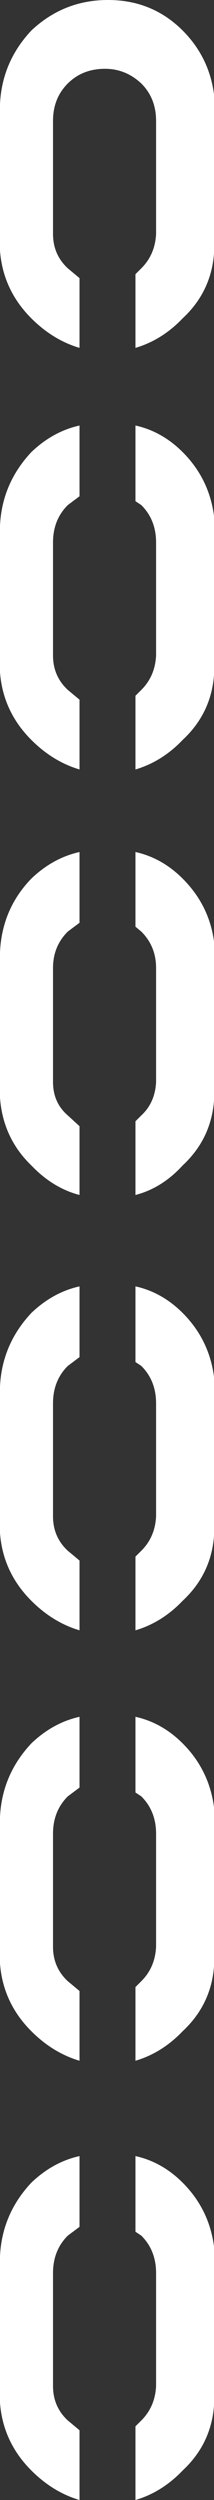 <?xml version="1.0" encoding="UTF-8" standalone="no"?>
<svg xmlns:xlink="http://www.w3.org/1999/xlink" height="127.2px" width="10.9px" xmlns="http://www.w3.org/2000/svg">
  <rect width="100%" height="100%" fill="#333333" stroke="none"/>
  <g transform="matrix(1.0, 0.0, 0.0, 1.0, -284.85, -396.5)">
    <path d="M294.15 398.05 Q295.5 399.4 295.75 401.3 L295.75 408.2 295.75 408.85 295.75 409.4 Q295.6 411.35 294.15 412.7 293.1 413.8 291.75 414.2 L291.75 410.45 292.05 410.15 Q292.75 409.45 292.8 408.4 L292.8 402.65 Q292.8 401.5 292.05 400.75 291.25 400.0 290.2 400.0 289.05 400.0 288.3 400.75 287.55 401.5 287.55 402.65 L287.55 408.4 Q287.55 409.45 288.3 410.15 L288.9 410.65 288.9 414.2 Q287.55 413.8 286.45 412.7 285.0 411.25 284.85 409.25 L284.85 409.1 284.85 401.8 Q284.95 399.65 286.45 398.05 288.1 396.5 290.35 396.5 292.6 396.5 294.15 398.05 M288.9 418.15 L288.9 421.75 288.3 422.2 Q287.55 422.95 287.55 424.1 L287.55 429.85 Q287.55 430.9 288.3 431.6 L288.9 432.1 288.9 435.65 Q287.55 435.25 286.45 434.15 285.0 432.7 284.85 430.7 L284.85 430.55 284.85 423.25 Q284.95 421.1 286.45 419.5 287.55 418.45 288.9 418.15 M294.15 419.5 Q295.5 420.85 295.75 422.75 L295.75 429.65 295.75 430.3 295.75 430.85 Q295.6 432.8 294.15 434.15 293.1 435.25 291.75 435.65 L291.75 431.9 292.05 431.6 Q292.75 430.9 292.8 429.85 L292.8 424.1 Q292.8 422.95 292.05 422.2 L291.75 422.0 291.75 418.15 Q293.1 418.45 294.15 419.5 M288.9 439.85 L288.9 443.45 288.3 443.9 Q287.55 444.65 287.55 445.75 L287.55 451.55 Q287.55 452.6 288.3 453.25 L288.9 453.8 288.9 457.3 Q287.55 456.95 286.45 455.8 285.0 454.4 284.85 452.35 L284.85 452.2 284.85 444.95 Q284.95 442.75 286.45 441.2 287.55 440.15 288.9 439.85 M292.05 443.9 L291.75 443.65 291.75 439.85 Q293.1 440.15 294.15 441.2 295.5 442.55 295.75 444.4 L295.75 451.3 295.75 452.0 295.75 452.5 Q295.6 454.45 294.15 455.8 293.1 456.95 291.75 457.3 L291.75 453.55 292.05 453.25 Q292.75 452.6 292.8 451.55 L292.8 445.75 Q292.8 444.65 292.05 443.9 M286.45 463.3 Q287.55 462.25 288.9 461.95 L288.9 465.55 288.3 466.0 Q287.55 466.75 287.55 467.9 L287.55 473.65 Q287.55 474.7 288.3 475.4 L288.9 475.9 288.9 479.45 Q287.55 479.05 286.45 477.95 285.0 476.5 284.85 474.5 L284.85 474.35 284.85 467.05 Q284.95 464.9 286.45 463.3 M291.75 465.8 L291.75 461.95 Q293.1 462.25 294.15 463.3 295.5 464.65 295.75 466.55 L295.75 473.45 295.75 474.1 295.75 474.65 Q295.6 476.6 294.15 477.95 293.1 479.05 291.75 479.45 L291.75 475.7 292.05 475.4 Q292.75 474.7 292.8 473.65 L292.8 467.9 Q292.8 466.75 292.05 466.0 L291.75 465.8 M291.75 483.85 Q293.1 484.15 294.15 485.2 295.5 486.55 295.75 488.45 L295.75 495.35 295.75 496.0 295.75 496.55 Q295.6 498.5 294.15 499.85 293.1 500.95 291.75 501.35 L291.75 497.6 292.05 497.3 Q292.75 496.6 292.8 495.55 L292.8 489.8 Q292.8 488.65 292.05 487.9 L291.75 487.7 291.75 483.85 M288.3 487.9 Q287.55 488.65 287.55 489.8 L287.55 495.55 Q287.55 496.6 288.3 497.3 L288.9 497.8 288.9 501.35 Q287.55 500.95 286.45 499.85 285.0 498.4 284.85 496.4 L284.85 496.25 284.85 488.95 Q284.95 486.8 286.45 485.2 287.55 484.15 288.9 483.85 L288.9 487.45 288.3 487.9 M292.05 510.25 L291.75 510.05 291.75 506.2 Q293.1 506.5 294.15 507.55 295.5 508.9 295.75 510.8 L295.75 517.7 295.75 518.35 295.75 518.9 Q295.6 520.85 294.15 522.2 293.1 523.3 291.75 523.7 L291.75 519.95 292.05 519.65 Q292.75 518.95 292.8 517.9 L292.8 512.15 Q292.8 511.0 292.05 510.25 M286.45 507.55 Q287.55 506.5 288.9 506.2 L288.9 509.8 288.3 510.25 Q287.55 511.0 287.55 512.15 L287.55 517.9 Q287.55 518.95 288.3 519.65 L288.9 520.15 288.9 523.7 Q287.55 523.3 286.45 522.2 285.0 520.75 284.85 518.75 L284.85 518.6 284.85 511.3 Q284.95 509.15 286.45 507.55" fill="#ffffff" fill-rule="evenodd" stroke="none"/>
  </g>
</svg>
